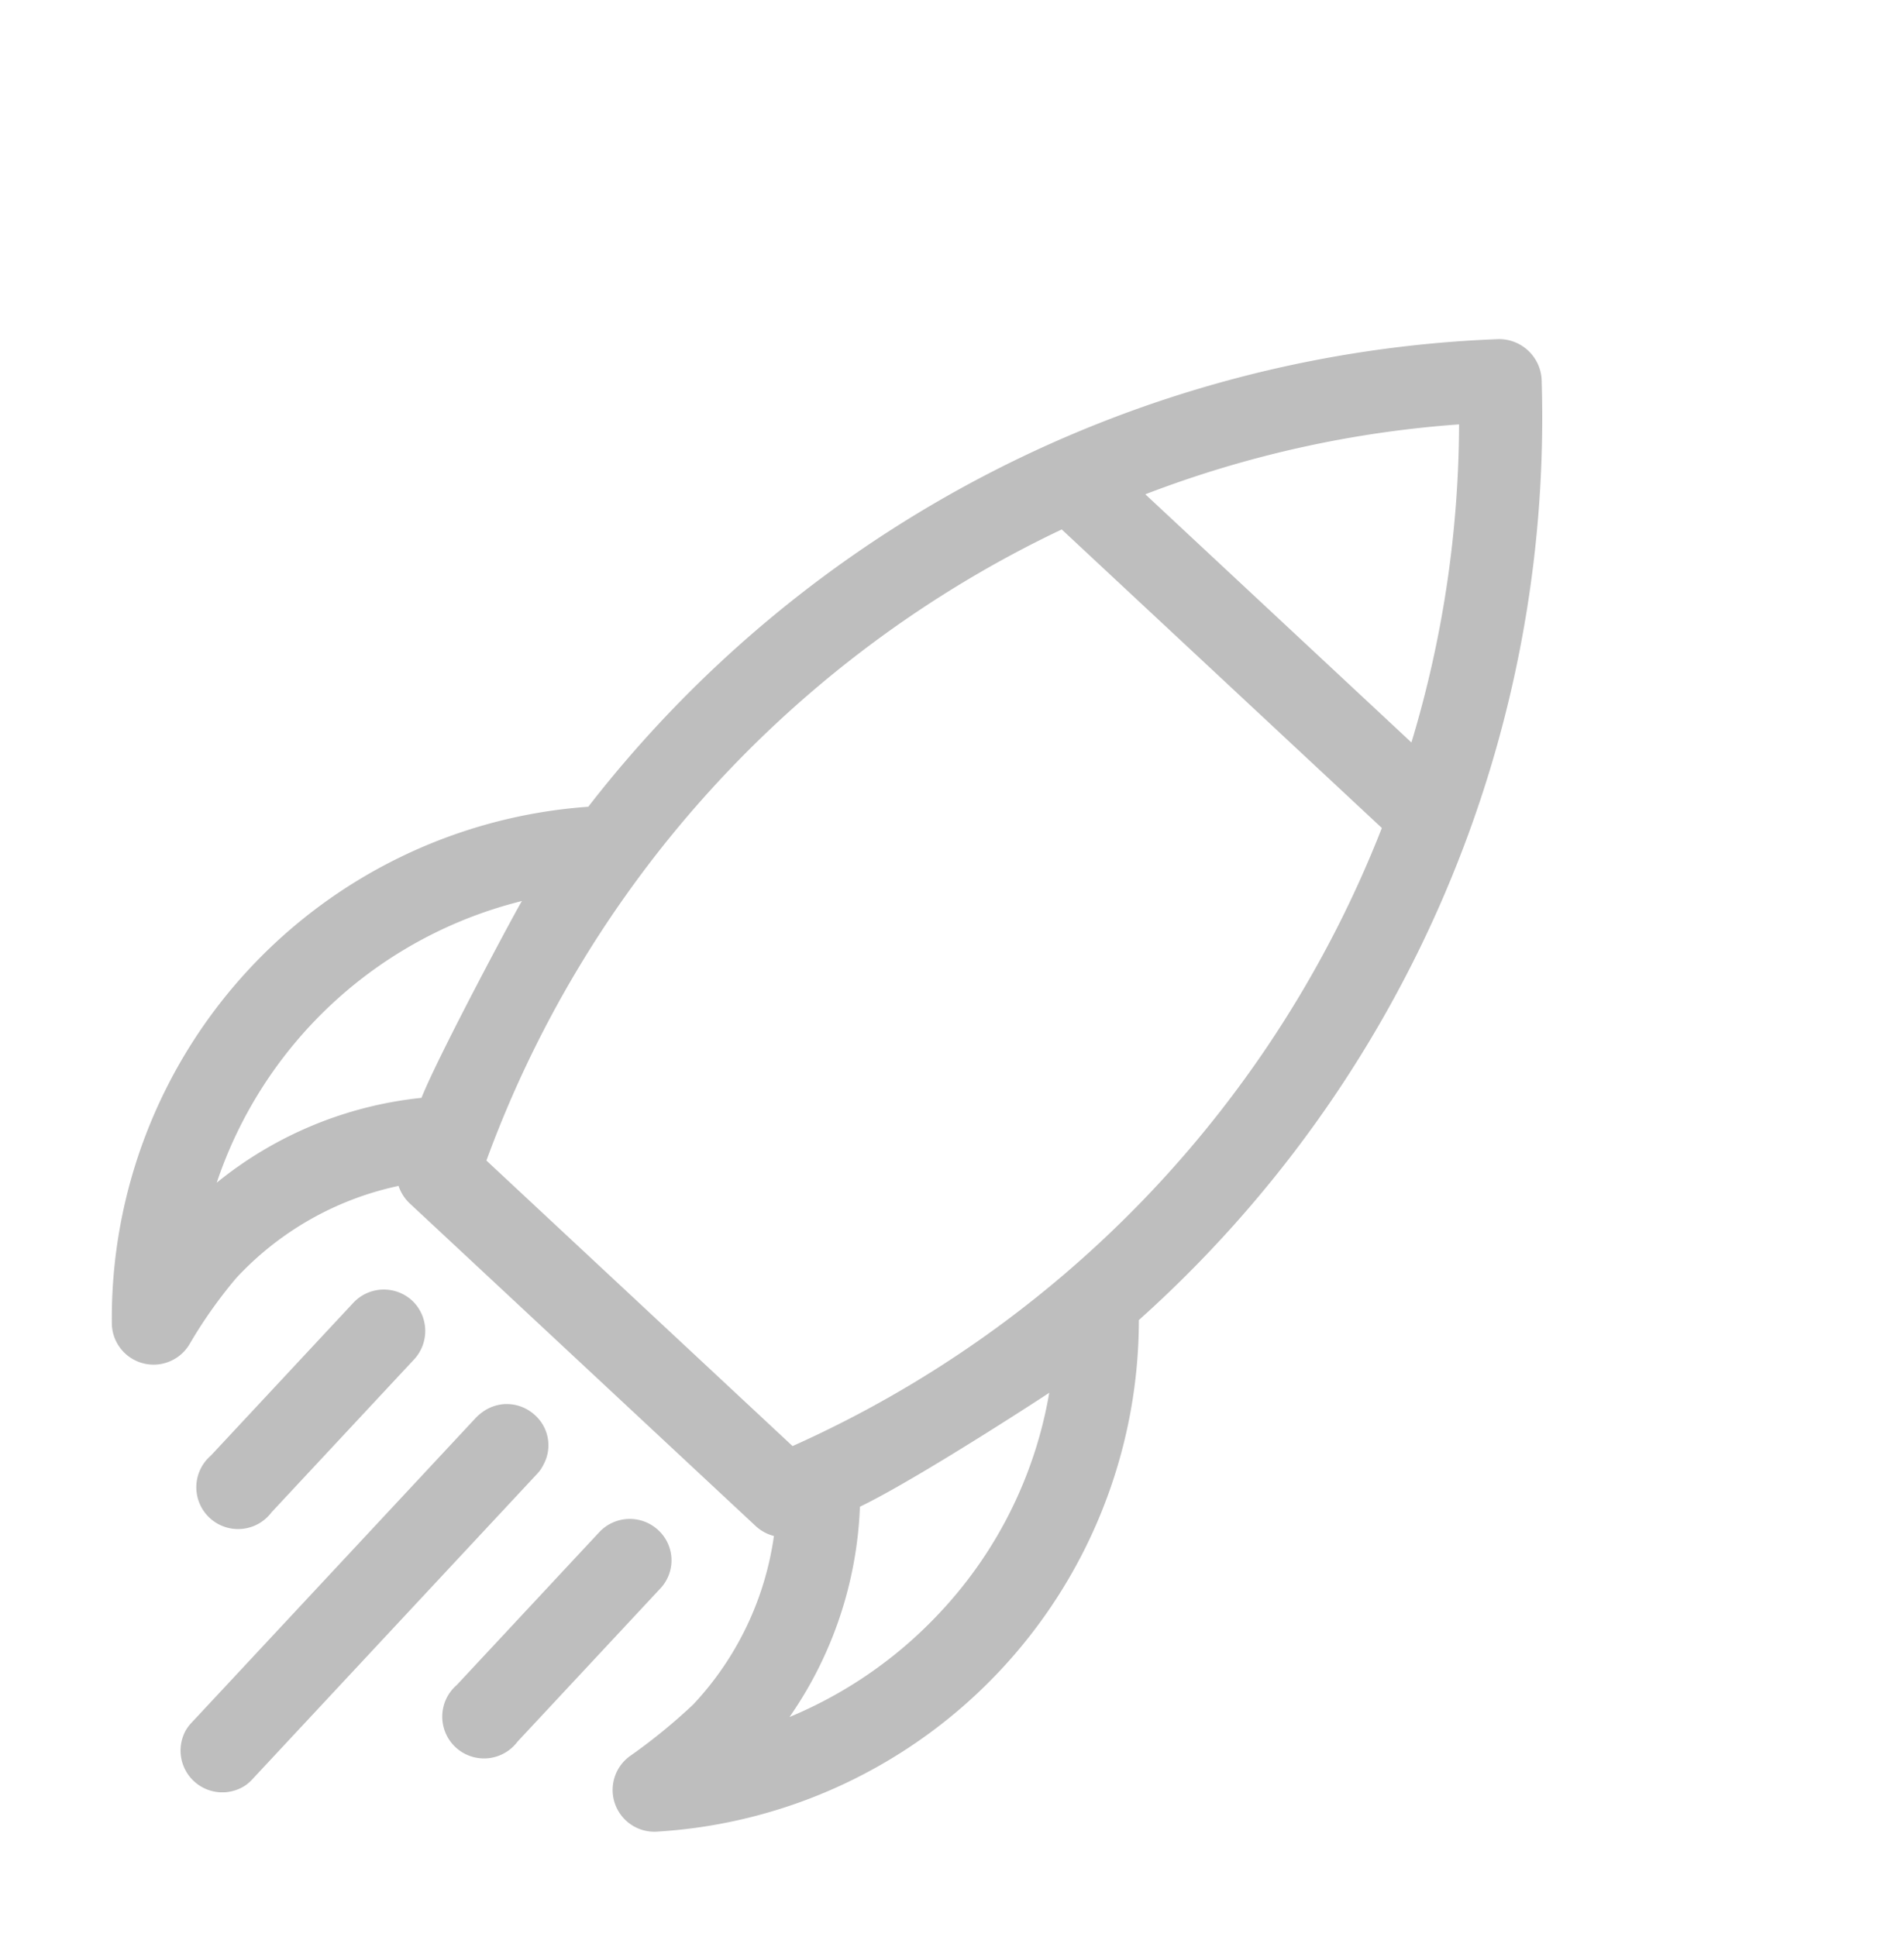 <svg xmlns="http://www.w3.org/2000/svg" width="22.789" height="23.181" viewBox="0 0 22.789 23.181">
  <g id="Group_1807" data-name="Group 1807" transform="translate(-71.828 -94.986) rotate(43)">
    <g id="Group_1807-2" data-name="Group 1807" transform="translate(127.4 11.075)">
      <path id="Path_1680" data-name="Path 1680" d="M138.055,22.74A14.493,14.493,0,0,0,133.9,11.215a.511.511,0,0,0-.7,0,14.487,14.487,0,0,0-4.154,11.526,6.138,6.138,0,0,0,.053,8.418.5.5,0,0,0,.841-.468,5.6,5.6,0,0,1-.129-.951,3.7,3.7,0,0,1,.669-2.132.508.508,0,0,0,.239.062h5.665a.508.508,0,0,0,.239-.062,3.7,3.7,0,0,1,.669,2.132,6.861,6.861,0,0,1-.129.951.5.5,0,0,0,.841.468,6.138,6.138,0,0,0,.053-8.418Zm-4.508-10.455a13.3,13.3,0,0,1,2.18,3.174h-4.355A13.053,13.053,0,0,1,133.548,12.286Zm-4.685,16.779a5.165,5.165,0,0,1,.373-4.957c0,.038.526,2.032.727,2.543a4.643,4.643,0,0,0-1.1,2.414Zm7.19-2.395h-5.01a13.492,13.492,0,0,1-.115-10.22h5.239A13.492,13.492,0,0,1,136.052,26.67Zm1.085-.019c.277-.712.722-2.514.727-2.543a5.094,5.094,0,0,1,.837,2.816,5.179,5.179,0,0,1-.464,2.142A4.72,4.72,0,0,0,137.138,26.651Z" transform="translate(-127.4 -11.075)" fill="#bebebe"/>
      <path id="Path_1681" data-name="Path 1681" d="M204,375.6a.5.5,0,0,0-.5.5v2.5a.5.5,0,1,0,.994,0v-2.5A.5.5,0,0,0,204,375.6Z" transform="translate(-199.862 -358.174)" fill="#bebebe"/>
      <path id="Path_1682" data-name="Path 1682" d="M246,375.6a.5.5,0,0,0-.354.148l0,0a.5.5,0,0,0-.124.22.6.6,0,0,0-.019.134v5a.472.472,0,0,0,.014.115.5.5,0,0,0,.966,0,.472.472,0,0,0,.014-.115V376.1a.412.412,0,0,0-.019-.134A.484.484,0,0,0,246,375.6Z" transform="translate(-239.854 -358.174)" fill="#bebebe"/>
      <path id="Path_1683" data-name="Path 1683" d="M288.2,375.6a.5.5,0,0,0-.5.5v2.5a.5.5,0,1,0,.994,0v-2.5A.491.491,0,0,0,288.2,375.6Z" transform="translate(-280.037 -358.174)" fill="#bebebe"/>
    </g>
  </g>
</svg>
